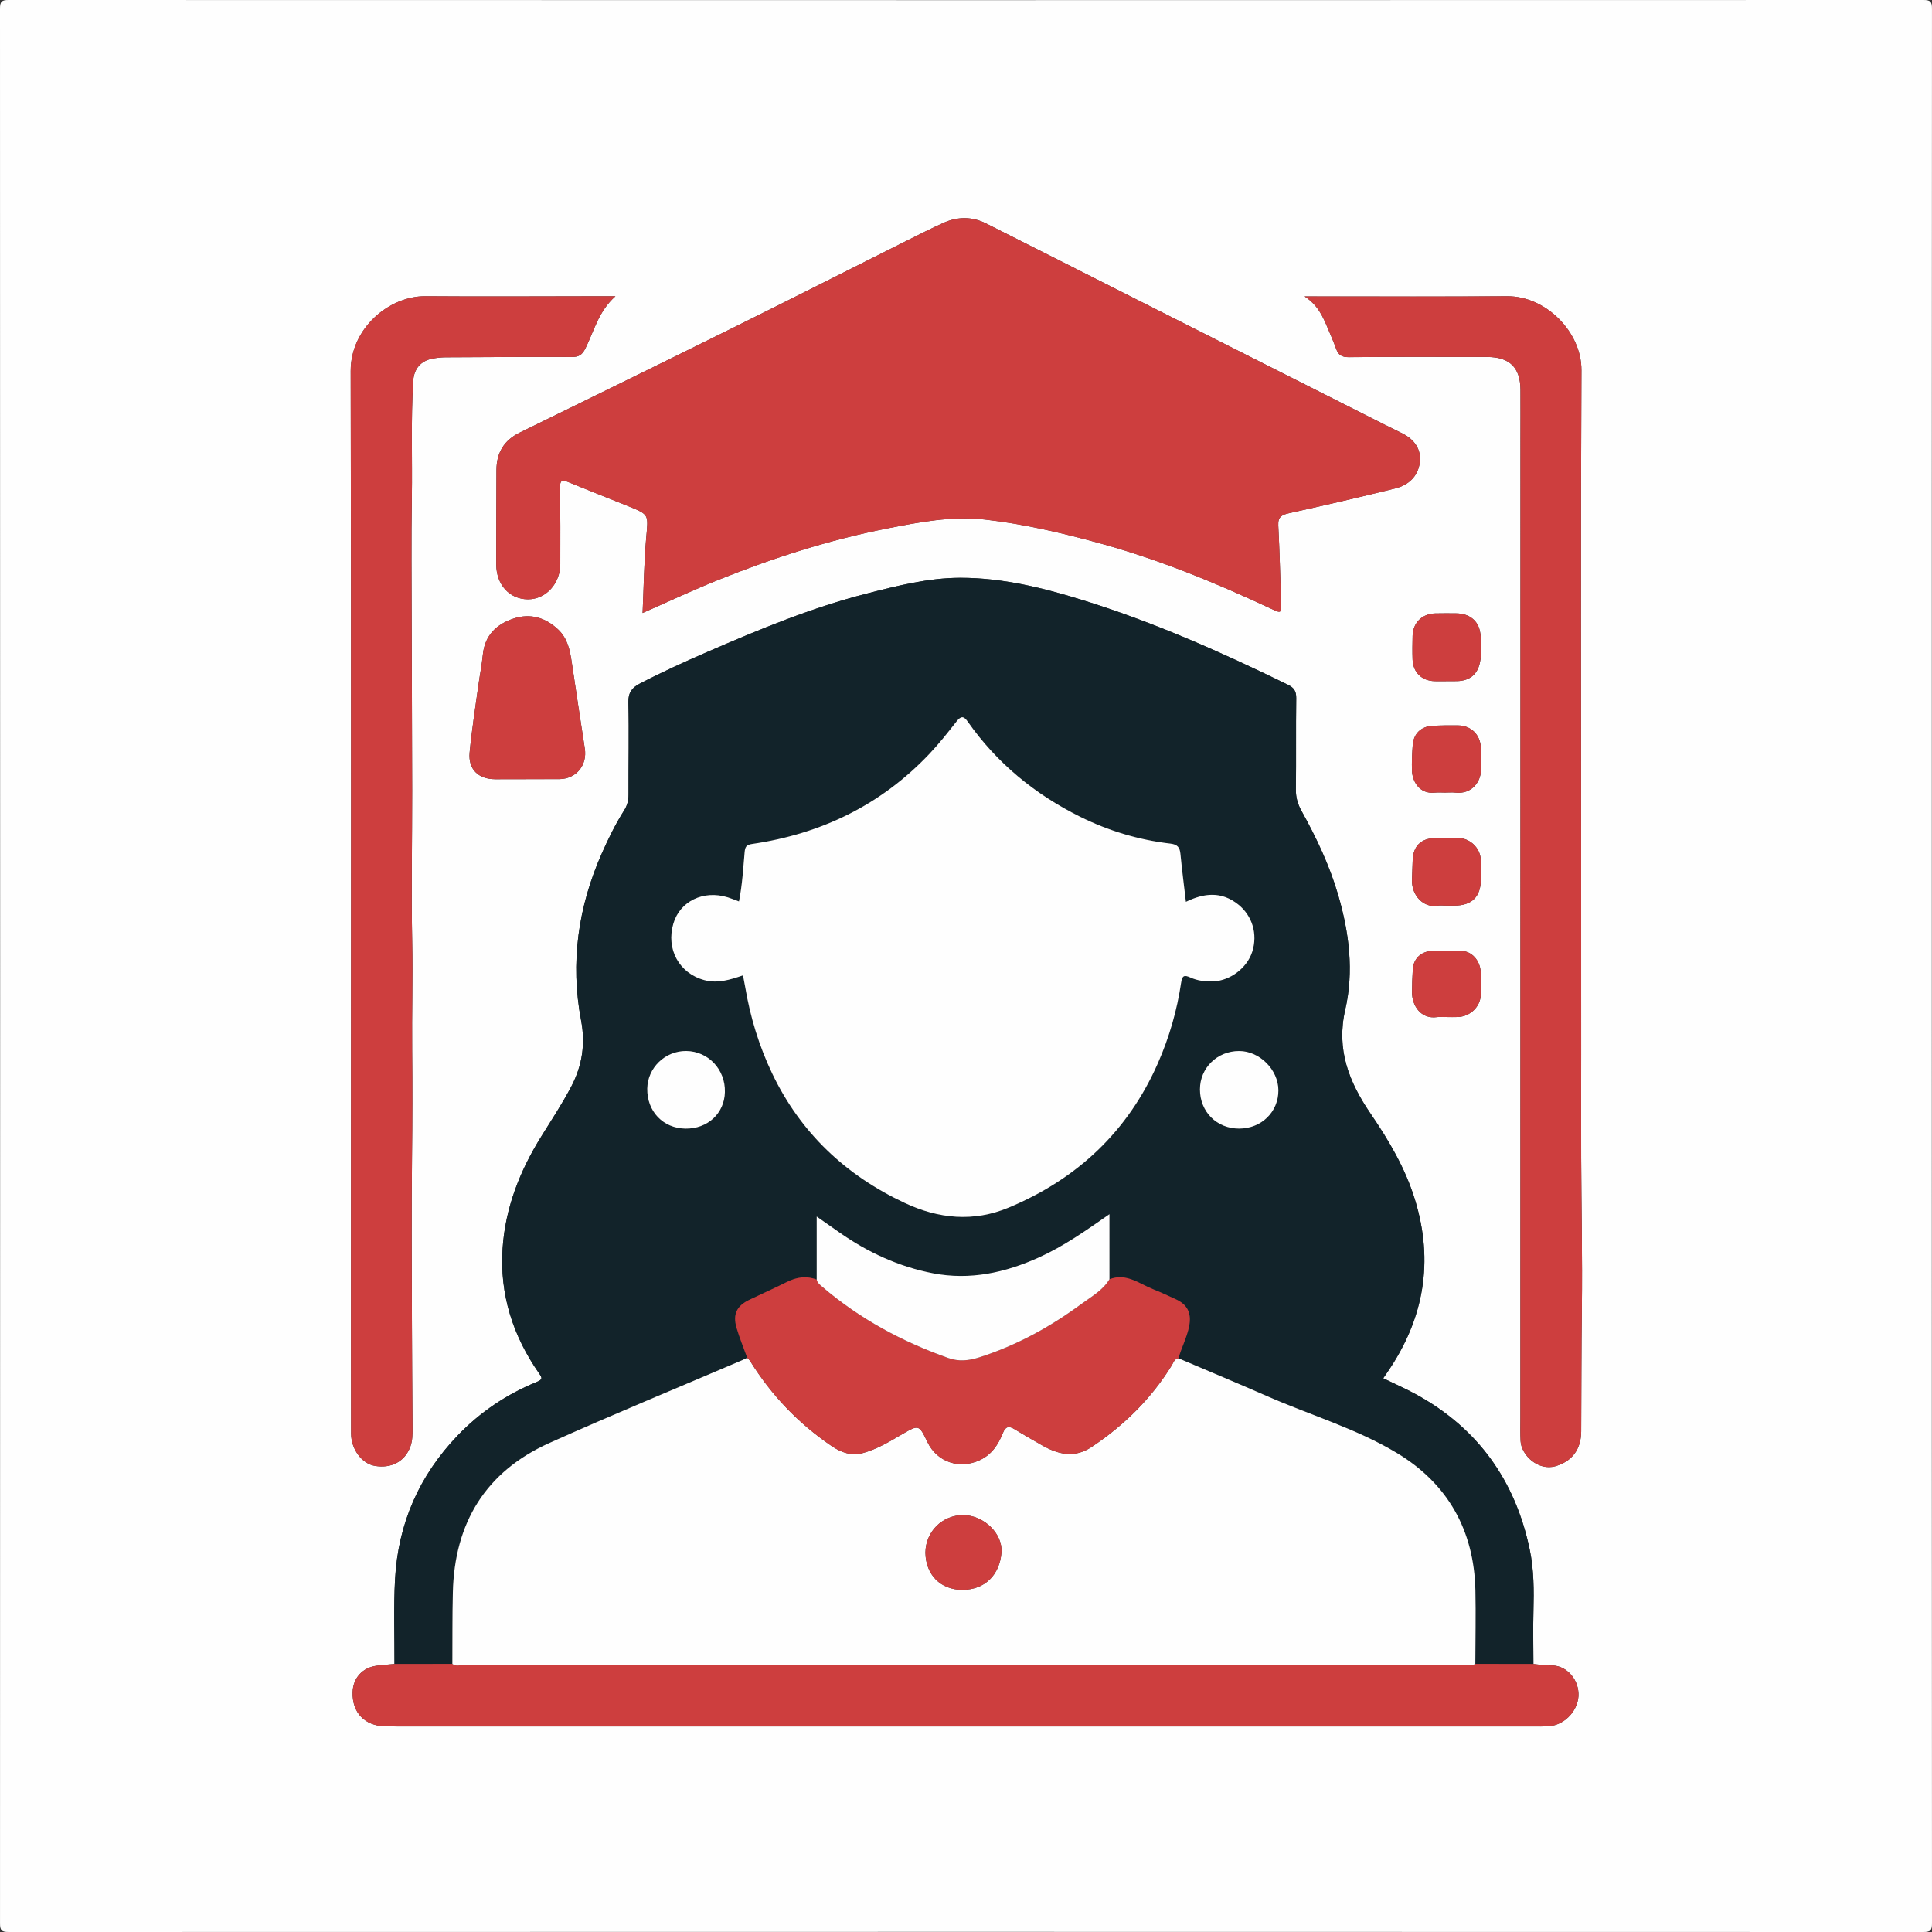 <?xml version="1.0" encoding="utf-8"?>
<!-- Generator: Adobe Illustrator 27.8.0, SVG Export Plug-In . SVG Version: 6.00 Build 0)  -->
<svg version="1.1" id="Capa_1" xmlns="http://www.w3.org/2000/svg" xmlns:xlink="http://www.w3.org/1999/xlink" x="0px" y="0px"
	 viewBox="0 0 1024 1024" enable-background="new 0 0 1024 1024" xml:space="preserve">
<rect x="0" y="0" width="1024" height="1024" fill="#333333" stroke="none"/>
<g>
	<g>
		<path fill="#FEFEFE" d="M1023.91,512c0,169.14-0.01,338.27,0.09,507.41c0,3.75-0.84,4.59-4.59,4.59
			c-338.27-0.1-676.54-0.1-1014.81,0c-3.75,0-4.59-0.84-4.59-4.59C0.1,681.14,0.1,342.86,0,4.59C0,0.84,0.84,0,4.59,0
			c338.27,0.1,676.54,0.1,1014.81,0c3.75,0,4.6,0.84,4.59,4.59C1023.89,173.73,1023.91,342.86,1023.91,512z M812.74,881.95
			c-0.01-9.32-0.23-18.65,0.02-27.97c0.3-10.99,0.26-22.03-1.98-32.76c-7.63-36.42-27.38-64.21-60.26-82.2
			c-5.61-3.07-11.48-5.64-17.37-8.51c0.87-1.27,1.62-2.36,2.37-3.45c19.24-28.13,24.52-58.44,14.44-91.25
			c-5.12-16.66-13.85-31.41-23.57-45.66c-11.35-16.64-18.23-33.89-13.39-54.94c4.69-20.38,2.11-40.89-3.76-60.95
			c-4.58-15.66-11.52-30.27-19.41-44.47c-1.98-3.57-3.03-7.1-2.97-11.27c0.2-16.16-0.04-32.32,0.18-48.47
			c0.05-3.71-1.16-5.55-4.45-7.16c-35.07-17.15-70.67-32.98-108-44.6c-21.41-6.66-43.18-12.1-65.7-12.05
			c-16.75,0.03-33.1,4.18-49.31,8.31c-29.2,7.44-56.93,18.95-84.48,30.9c-12.15,5.27-24.19,10.74-35.95,16.85
			c-4.05,2.11-6.21,4.69-6.08,9.88c0.39,16.31,0,32.65,0.07,48.97c0.01,3.13-0.71,5.84-2.35,8.42c-4.54,7.15-8.25,14.73-11.69,22.47
			c-12.65,28.5-16.93,58.07-11.1,88.82c2.35,12.4,0.63,23.89-5.21,35.02c-4.78,9.12-10.44,17.69-15.86,26.4
			c-11.39,18.29-19.11,37.87-20.54,59.48c-1.61,24.27,5.45,46.24,19.29,66.09c1.71,2.46,2.15,3.26-1.29,4.66
			c-15.84,6.49-29.82,15.86-41.74,28.26c-20.51,21.32-31.64,46.82-33.25,76.21c-0.82,14.95-0.25,29.97-0.3,44.95
			c-3.14,0.31-6.28,0.54-9.41,0.94c-7.59,0.97-12.6,6.56-12.79,14.14c-0.26,10.79,6.41,17.73,17.33,18
			c2.33,0.06,4.66,0.06,6.99,0.06c200.21,0,400.42,0.01,600.63,0c3.16,0,6.34,0.09,9.49-0.19c8.44-0.75,15.67-8.96,15.29-17.37
			c-0.37-8.3-6.96-15.14-14.99-14.81C818.68,882.83,815.71,882.22,812.74,881.95z M340.59,324.89c13.87-6.09,26.91-12.24,40.27-17.6
			c28.94-11.61,58.56-21.13,89.22-27.18c17.16-3.38,34.38-6.72,51.92-4.75c20.29,2.28,40.16,6.93,59.87,12.29
			c31.8,8.65,62.15,21.05,91.92,35.01c5.3,2.49,5.39,2.44,5.2-3.35c-0.43-13.62-0.78-27.24-1.48-40.84
			c-0.24-4.66,1.96-5.65,5.94-6.53c18.77-4.13,37.49-8.48,56.14-13.1c6.93-1.72,11.98-6.36,12.91-13.64
			c0.89-6.92-2.69-12.09-8.87-15.3c-3.23-1.68-6.55-3.22-9.8-4.86c-44.01-22.2-88.02-44.41-132.02-66.63
			c-26.38-13.32-52.74-26.69-79.15-39.96c-7.43-3.74-15.1-3.71-22.64-0.31c-6.2,2.8-12.3,5.86-18.39,8.91
			c-30.75,15.41-61.43,30.97-92.25,46.24c-37.9,18.79-75.9,37.38-113.9,55.98c-8.38,4.1-12.33,10.72-12.35,19.9
			c-0.04,16.66-0.13,33.32-0.11,49.98c0.01,10.77,7.05,18.45,16.77,18.49c9.47,0.04,17.13-8.23,17.17-18.73
			c0.05-13.49,0.05-26.99-0.13-40.48c-0.05-3.49,0.75-4.42,4.16-3.01c10.73,4.42,21.54,8.63,32.3,12.98
			c10.82,4.38,10.31,4.36,9.24,16.27C341.36,297.87,341.21,311.15,340.59,324.89z M326.19,157.01c-3.97,0-6.6,0-9.24,0
			c-30.49,0.02-60.97,0.23-91.45-0.01c-19.22-0.15-39.66,16.98-39.62,39.63c0.33,154.42,0.16,308.85,0.16,463.27
			c0,33.32-0.02,66.63,0.05,99.95c0.02,8.32,5.75,15.91,12.53,17.08c8.79,1.52,15.96-2.3,18.86-10.12c1.18-3.18,1.18-6.53,1.17-9.86
			c-0.11-18.97-0.29-37.94-0.32-56.91c-0.06-28.97-0.27-57.93,0.05-86.9c0.21-18.95,0.25-37.92,0.07-56.85
			c-0.18-19.13,0.4-38.25,0.02-57.38c-0.52-26.62,0.02-53.26-0.01-79.9c-0.03-29.47-0.2-58.93-0.26-88.39
			c-0.04-22.32-0.26-44.65,0.09-66.96c0.32-20.62-0.55-41.26,0.74-61.86c0.4-6.37,4.04-10.56,10.2-11.73
			c2.27-0.43,4.61-0.69,6.93-0.7c22.32-0.12,44.64-0.25,66.96-0.17c3.64,0.01,5.42-1.1,7.12-4.46
			C314.81,175.63,317.07,165.18,326.19,157.01z M691.45,157.1c7.12,4.63,9.68,10.71,12.26,16.78c1.55,3.66,3.14,7.32,4.49,11.05
			c1.16,3.21,2.98,4.39,6.61,4.36c24.49-0.2,48.98-0.13,73.47-0.09c11.86,0.02,17.52,5.63,17.59,17.34c0.05,8.5,0.01,16.99,0,25.49
			c-0.02,173.26-0.03,346.51-0.04,519.77c0,3.99-0.11,7.99,0.1,11.98c0.4,7.6,9.42,15.99,18.53,13.32
			c8.43-2.47,13.54-8.57,13.6-18.42c0.12-21.81,0.08-43.62,0.35-65.43c0.33-26.45-0.26-52.91-0.36-79.36
			c-0.07-18.64,0.01-37.28,0-55.91c0-33.6-0.02-67.21-0.02-100.81c-0.01-86.96-0.29-173.92,0.16-260.88
			c0.11-20.29-18.82-39.43-39.42-39.28c-33.15,0.25-66.3,0.09-99.45,0.1C697.22,157.1,695.12,157.1,691.45,157.1z M278.83,412.99
			c0-0.01,0-0.02,0-0.02c5.83,0,11.66,0.03,17.49-0.01c9.06-0.07,15.02-7.26,13.63-16.23c-2.35-15.22-4.64-30.45-6.91-45.68
			c-0.96-6.45-2.2-12.7-7.3-17.47c-6.77-6.34-14.68-8.6-23.41-5.77c-9.13,2.96-15.39,8.88-16.41,19.18
			c-0.56,5.62-1.68,11.17-2.45,16.77c-1.59,11.69-3.45,23.35-4.56,35.09c-0.84,8.84,4.59,14.11,13.42,14.15
			C267.83,413.02,273.33,412.99,278.83,412.99z M766.35,420.09c0-0.01,0-0.01,0-0.02c1.66,0,3.35-0.16,4.99,0.03
			c8.85,1.02,14.07-6.01,13.61-13.27c-0.22-3.48,0.1-6.99-0.05-10.48c-0.3-6.97-5.19-11.77-12.12-11.87
			c-4.49-0.06-8.99-0.01-13.47,0.23c-6.19,0.33-10.1,4.15-10.55,10.34c-0.33,4.47-0.53,8.97-0.38,13.44
			c0.2,5.6,3.92,12.46,11.99,11.63C762.34,419.92,764.36,420.09,766.35,420.09z M766.29,479.99c1.5,0,2.99,0,4.49,0
			c9.35-0.01,14.04-4.63,14.15-14.02c0.04-3.49,0.14-7-0.09-10.48c-0.43-6.32-5.85-11.3-12.21-11.37
			c-3.99-0.04-7.99-0.02-11.98,0.07c-7.51,0.18-11.61,4.25-11.9,11.68c-0.14,3.49-0.28,6.98-0.38,10.47
			c-0.24,8.44,6.31,14.96,13.44,13.68C763.25,479.77,764.79,479.99,766.29,479.99z M766.35,361.04c0-0.01,0-0.02,0-0.03
			c1.99,0,3.99,0.05,5.98-0.01c6.49-0.18,10.65-3.39,12.02-9.65c1.14-5.23,1-10.63,0.23-15.85c-0.99-6.73-5.95-10.39-12.94-10.41
			c-3.65-0.01-7.31-0.08-10.96,0.03c-7.02,0.21-11.77,4.94-11.97,11.92c-0.11,4.15-0.16,8.31-0.02,12.45
			c0.24,6.87,4.86,11.36,11.69,11.54C762.36,361.09,764.35,361.04,766.35,361.04z M765.59,539.06c0-0.01,0-0.02,0-0.03
			c2.5,0,5,0.12,7.49-0.02c6.18-0.37,11.41-5.38,11.74-11.46c0.23-4.15,0.25-8.33-0.02-12.48c-0.4-6.13-4.8-10.9-10.11-11.05
			c-5.32-0.16-10.66-0.15-15.98,0.06c-5.65,0.22-9.59,4.2-9.91,9.77c-0.23,3.99-0.41,7.98-0.42,11.97
			c-0.01,7.32,4.76,14.43,13.21,13.27C762.9,538.91,764.26,539.06,765.59,539.06z"/>
		<path fill="#12232A" d="M209.08,881.94c0.06-14.99-0.52-30.01,0.3-44.95c1.62-29.39,12.75-54.89,33.25-76.21
			c11.93-12.4,25.9-21.77,41.74-28.26c3.43-1.41,3-2.2,1.29-4.66c-13.83-19.85-20.9-41.81-19.29-66.09
			c1.43-21.61,9.15-41.19,20.54-59.48c5.42-8.71,11.08-17.29,15.86-26.4c5.84-11.13,7.56-22.63,5.21-35.02
			c-5.83-30.75-1.55-60.32,11.1-88.82c3.44-7.74,7.15-15.31,11.69-22.47c1.64-2.59,2.37-5.29,2.35-8.42
			c-0.07-16.32,0.32-32.66-0.07-48.97c-0.12-5.19,2.03-7.78,6.08-9.88c11.75-6.11,23.8-11.58,35.95-16.85
			c27.56-11.95,55.28-23.46,84.48-30.9c16.21-4.13,32.56-8.28,49.31-8.31c22.52-0.04,44.29,5.39,65.7,12.05
			c37.34,11.62,72.94,27.45,108,44.6c3.29,1.61,4.5,3.45,4.45,7.16c-0.22,16.16,0.02,32.32-0.18,48.47
			c-0.05,4.16,0.99,7.7,2.97,11.27c7.89,14.19,14.82,28.8,19.41,44.47c5.87,20.06,8.45,40.57,3.76,60.95
			c-4.84,21.05,2.03,38.29,13.39,54.94c9.72,14.25,18.45,29,23.57,45.66c10.08,32.81,4.8,63.12-14.44,91.25
			c-0.75,1.09-1.5,2.19-2.37,3.45c5.89,2.87,11.77,5.45,17.37,8.51c32.88,17.99,52.63,45.78,60.26,82.2
			c2.25,10.73,2.28,21.76,1.98,32.76c-0.25,9.32-0.03,18.65-0.02,27.97c-10.26-0.02-20.53-0.04-30.79-0.05
			c0.03-13,0.32-26,0.03-38.99c-0.71-31.7-14.54-56.47-41.59-72.76c-21.5-12.94-45.81-20.05-68.72-30.1
			c-15.63-6.86-31.38-13.42-47.08-20.11c1.65-5.75,4.51-11.07,5.66-17.01c1.35-6.94-0.84-11.54-7.33-14.41
			c-3.79-1.68-7.52-3.55-11.39-5.04c-7.56-2.91-14.44-8.97-23.5-5.45c0-11.2,0-22.4,0-34.46c-12.62,8.78-24.26,16.99-37.32,22.89
			c-17.95,8.1-36.5,12.2-56.14,8.43c-18.17-3.49-34.62-11.11-49.73-21.7c-3.72-2.61-7.45-5.22-11.96-8.38c0,11.91,0,22.67,0,33.44
			c-5.47-2.13-10.63-1.35-15.8,1.24c-6.52,3.27-13.17,6.25-19.76,9.38c-6.81,3.24-9.04,7.67-6.93,14.93
			c1.57,5.39,3.74,10.6,5.65,15.89c-0.89,0.43-1.77,0.9-2.68,1.29c-34.1,14.59-68.43,28.69-102.25,43.91
			c-33.75,15.18-50.23,42.33-51.1,79.08c-0.3,12.65-0.18,25.31-0.26,37.96C229.53,881.91,219.31,881.93,209.08,881.94z M628.55,478
			c-1.02-8.73-2.09-17.08-2.91-25.45c-0.34-3.44-1.6-4.97-5.3-5.4c-16.81-1.97-32.85-6.77-48.01-14.32
			c-23.92-11.91-44.01-28.39-59.42-50.35c-2.14-3.05-3.58-3.05-5.88-0.13c-4.62,5.87-9.26,11.77-14.39,17.19
			c-25.66,27.1-57.37,42.47-94.09,47.81c-3.03,0.44-3.63,1.62-3.88,4.36c-0.78,8.67-1.24,17.41-3,26.09
			c-2.18-0.81-4.01-1.58-5.91-2.17c-12.89-4-25.35,2.01-28.86,13.88c-3.99,13.51,3.02,26.34,16.39,29.97
			c7.06,1.91,13.71-0.19,20.51-2.51c0.42,2.23,0.83,4.17,1.16,6.13c2.69,15.99,7.38,31.39,14.37,45.99
			c15.02,31.37,38.95,53.86,70.25,68.53c17.88,8.38,36.42,10.22,55.04,2.44c36.38-15.2,63.25-40.42,79.17-76.74
			c5.96-13.59,10.05-27.81,12.23-42.51c0.56-3.76,1.64-4.2,4.92-2.7c3.8,1.73,7.95,2.23,12.18,2.05
			c8.93-0.39,17.83-7.12,20.58-15.68c3.02-9.41,0.02-19.11-7.41-25.06C647.46,472.35,638.26,473.25,628.55,478z M656.79,598.17
			c11.81-0.03,20.83-8.84,20.78-20.3c-0.05-10.91-9.94-20.8-20.8-20.8c-11.62,0-20.75,8.93-20.77,20.31
			C635.98,589.26,644.92,598.2,656.79,598.17z M363.26,598.18c11.78,0.18,20.69-8.05,20.95-19.35c0.28-11.99-8.81-21.65-20.5-21.76
			c-11.17-0.11-20.47,8.86-20.64,19.91C342.88,589.03,351.42,598,363.26,598.18z"/>
		<path fill="#CD3E3E" d="M340.59,324.89c0.62-13.74,0.76-27.02,1.95-40.2c1.07-11.91,1.59-11.89-9.24-16.27
			c-10.76-4.35-21.57-8.56-32.3-12.98c-3.41-1.41-4.21-0.48-4.16,3.01c0.18,13.49,0.18,26.99,0.13,40.48
			c-0.04,10.5-7.7,18.77-17.17,18.73c-9.72-0.04-16.76-7.72-16.77-18.49c-0.02-16.66,0.07-33.32,0.11-49.98
			c0.02-9.17,3.97-15.8,12.35-19.9c38-18.6,75.99-37.19,113.9-55.98c30.82-15.28,61.5-30.84,92.25-46.24
			c6.09-3.05,12.19-6.1,18.39-8.91c7.54-3.41,15.21-3.43,22.64,0.31c26.41,13.27,52.77,26.64,79.15,39.96
			c44,22.22,88.01,44.42,132.02,66.63c3.26,1.64,6.57,3.18,9.8,4.86c6.18,3.22,9.76,8.38,8.87,15.3
			c-0.94,7.28-5.99,11.92-12.91,13.64c-18.65,4.62-37.38,8.96-56.14,13.1c-3.98,0.88-6.18,1.87-5.94,6.53
			c0.7,13.6,1.05,27.22,1.48,40.84c0.18,5.79,0.1,5.83-5.2,3.35c-29.77-13.96-60.12-26.36-91.92-35.01
			c-19.71-5.36-39.58-10.01-59.87-12.29c-17.54-1.97-34.77,1.36-51.92,4.75c-30.66,6.05-60.27,15.56-89.22,27.18
			C367.51,312.65,354.46,318.8,340.59,324.89z"/>
		<path fill="#CD3E3E" d="M326.19,157.01c-9.12,8.17-11.37,18.62-15.96,27.73c-1.69,3.36-3.47,4.48-7.12,4.46
			c-22.32-0.09-44.64,0.04-66.96,0.17c-2.31,0.01-4.65,0.27-6.93,0.7c-6.15,1.17-9.8,5.35-10.2,11.73
			c-1.29,20.61-0.42,41.24-0.74,61.86c-0.35,22.32-0.13,44.64-0.09,66.96c0.05,29.47,0.23,58.93,0.26,88.39
			c0.02,26.63-0.52,53.27,0.01,79.9c0.38,19.13-0.2,38.25-0.02,57.38c0.18,18.93,0.14,37.9-0.07,56.85
			c-0.32,28.96-0.11,57.93-0.05,86.9c0.04,18.97,0.22,37.94,0.32,56.91c0.02,3.33,0.01,6.68-1.17,9.86
			c-2.91,7.83-10.07,11.64-18.86,10.12c-6.78-1.17-12.51-8.76-12.53-17.08c-0.07-33.32-0.05-66.63-0.05-99.95
			c0-154.42,0.17-308.85-0.16-463.27c-0.05-22.65,20.4-39.78,39.62-39.63c30.48,0.25,60.97,0.03,91.45,0.01
			C319.58,157.01,322.22,157.01,326.19,157.01z"/>
		<path fill="#CD3E3E" d="M691.45,157.1c3.68,0,5.78,0,7.88,0c33.15-0.01,66.3,0.14,99.45-0.1c20.6-0.15,39.52,18.99,39.42,39.28
			c-0.45,86.96-0.18,173.92-0.16,260.88c0.01,33.6,0.02,67.21,0.02,100.81c0,18.64-0.08,37.28,0,55.91
			c0.1,26.45,0.69,52.91,0.36,79.36c-0.27,21.81-0.23,43.62-0.35,65.43c-0.05,9.85-5.17,15.95-13.6,18.42
			c-9.11,2.67-18.13-5.72-18.53-13.32c-0.21-3.98-0.1-7.98-0.1-11.98c0.01-173.26,0.03-346.51,0.04-519.77c0-8.5,0.05-16.99,0-25.49
			c-0.07-11.7-5.74-17.32-17.59-17.34c-24.49-0.04-48.98-0.11-73.47,0.09c-3.63,0.03-5.45-1.15-6.61-4.36
			c-1.35-3.74-2.94-7.39-4.49-11.05C701.13,167.82,698.57,161.73,691.45,157.1z"/>
		<path fill="#CD3E3E" d="M781.95,881.89c10.26,0.02,20.53,0.04,30.79,0.05c2.96,0.28,5.94,0.88,8.89,0.77
			c8.03-0.32,14.61,6.52,14.99,14.81c0.38,8.41-6.85,16.62-15.29,17.37c-3.14,0.28-6.32,0.19-9.49,0.19
			c-200.21,0.01-400.42,0-600.63,0c-2.33,0-4.66-0.01-6.99-0.06c-10.92-0.28-17.58-7.21-17.33-18c0.18-7.58,5.2-13.17,12.79-14.14
			c3.13-0.4,6.27-0.63,9.41-0.94c10.22-0.01,20.45-0.03,30.67-0.04c1.61,1.34,3.52,0.72,5.28,0.72
			c55.79,0.01,111.58-0.05,167.36-0.05c121.4,0,242.79,0.03,364.19,0.04C778.4,882.61,780.27,882.91,781.95,881.89z"/>
		<path fill="#CD3E3E" d="M278.83,412.99c-5.5,0-11,0.02-16.49-0.01c-8.83-0.04-14.25-5.31-13.42-14.15
			c1.11-11.74,2.97-23.4,4.56-35.09c0.76-5.6,1.89-11.16,2.45-16.77c1.02-10.3,7.28-16.22,16.41-19.18
			c8.73-2.83,16.64-0.57,23.41,5.77c5.1,4.78,6.33,11.02,7.3,17.47c2.27,15.23,4.56,30.46,6.91,45.68
			c1.39,8.97-4.57,16.17-13.63,16.23c-5.83,0.04-11.66,0.01-17.49,0.01C278.83,412.98,278.83,412.99,278.83,412.99z"/>
		<path fill="#CD3E3E" d="M766.35,420.09c-2,0-4.01-0.17-5.99,0.03c-8.07,0.83-11.79-6.03-11.99-11.63
			c-0.16-4.47,0.05-8.97,0.38-13.44c0.45-6.19,4.37-10,10.55-10.34c4.48-0.24,8.98-0.29,13.47-0.23c6.93,0.1,11.82,4.89,12.12,11.87
			c0.15,3.49-0.17,7,0.05,10.48c0.46,7.26-4.76,14.29-13.61,13.27c-1.64-0.19-3.32-0.03-4.99-0.03
			C766.35,420.08,766.35,420.09,766.35,420.09z"/>
		<path fill="#CD3E3E" d="M766.29,479.99c-1.5,0-3.03-0.22-4.48,0.04c-7.13,1.28-13.68-5.24-13.44-13.68
			c0.1-3.49,0.24-6.98,0.38-10.47c0.29-7.44,4.4-11.5,11.9-11.68c3.99-0.1,7.98-0.12,11.98-0.07c6.36,0.07,11.78,5.05,12.21,11.37
			c0.23,3.48,0.13,6.98,0.09,10.48c-0.11,9.39-4.8,14.01-14.15,14.02C769.28,479.99,767.78,479.99,766.29,479.99z"/>
		<path fill="#CD3E3E" d="M766.35,361.04c-1.99,0-3.99,0.04-5.98-0.01c-6.83-0.18-11.45-4.67-11.69-11.54
			c-0.14-4.15-0.09-8.3,0.02-12.45c0.19-6.98,4.95-11.7,11.97-11.92c3.65-0.11,7.31-0.04,10.96-0.03c7,0.02,11.96,3.68,12.94,10.41
			c0.77,5.22,0.91,10.62-0.23,15.85c-1.37,6.26-5.53,9.47-12.02,9.65c-1.99,0.05-3.98,0.01-5.98,0.01
			C766.35,361.02,766.35,361.03,766.35,361.04z"/>
		<path fill="#CD3E3E" d="M765.59,539.06c-1.33,0-2.68-0.16-3.99,0.03c-8.44,1.16-13.22-5.95-13.21-13.27
			c0.01-3.99,0.19-7.99,0.42-11.97c0.32-5.57,4.25-9.55,9.91-9.77c5.32-0.21,10.66-0.21,15.98-0.06c5.31,0.16,9.71,4.93,10.11,11.05
			c0.27,4.14,0.24,8.33,0.02,12.48c-0.33,6.07-5.56,11.09-11.74,11.46c-2.49,0.15-4.99,0.02-7.49,0.02
			C765.59,539.04,765.59,539.05,765.59,539.06z"/>
		<path fill="#FEFEFE" d="M781.95,881.89c-1.68,1.02-3.55,0.71-5.35,0.71c-121.4-0.01-242.79-0.04-364.19-0.04
			c-55.79,0-111.58,0.06-167.36,0.05c-1.76,0-3.68,0.62-5.28-0.72c0.07-12.65-0.05-25.31,0.26-37.96
			c0.88-36.76,17.35-63.9,51.1-79.08c33.82-15.21,68.15-29.31,102.25-43.91c0.91-0.39,1.79-0.86,2.68-1.28
			c0.53,0.6,1.17,1.13,1.58,1.81c11.22,18.03,25.6,33.05,43.16,44.97c5.09,3.45,10.53,5.42,16.88,3.62
			c7.42-2.1,13.89-6.03,20.45-9.86c8.93-5.2,8.97-5.13,13.45,4.17c5.13,10.63,17.04,14.54,27.75,9.53c6.4-3,9.79-8.29,12.23-14.36
			c1.47-3.67,3.29-3.81,6.3-1.95c4.65,2.88,9.42,5.57,14.16,8.29c8.68,4.98,17.35,7.2,26.6,1.03
			c17.18-11.45,31.54-25.58,42.42-43.19c0.92-1.49,1.35-3.49,3.56-3.79c15.7,6.69,31.45,13.26,47.08,20.11
			c22.91,10.05,47.22,17.16,68.72,30.1c27.05,16.28,40.88,41.05,41.59,72.76C782.27,855.89,781.97,868.9,781.95,881.89z
			 M490.49,822.94c0.17,11.83,8.09,19.63,19.41,19.7c12.24,0.07,20-8.17,20.89-19.76c0.77-10.1-9.45-19.77-20.21-19.84
			C499.48,802.98,490.59,811.78,490.49,822.94z"/>
		<path fill="#FEFEFE" d="M628.55,478c9.71-4.75,18.92-5.65,27.74,1.41c7.43,5.94,10.43,15.64,7.41,25.06
			c-2.75,8.56-11.65,15.29-20.58,15.68c-4.23,0.18-8.38-0.32-12.18-2.05c-3.28-1.49-4.36-1.06-4.92,2.7
			c-2.17,14.69-6.27,28.92-12.23,42.51c-15.92,36.32-42.79,61.54-79.17,76.74c-18.62,7.78-37.16,5.94-55.04-2.44
			c-31.3-14.66-55.23-37.15-70.25-68.53c-6.99-14.59-11.68-30-14.37-45.99c-0.33-1.95-0.73-3.89-1.16-6.13
			c-6.8,2.32-13.45,4.43-20.51,2.51c-13.37-3.62-20.37-16.46-16.39-29.97c3.5-11.87,15.97-17.89,28.86-13.88
			c1.89,0.59,3.73,1.36,5.91,2.17c1.76-8.69,2.22-17.42,3-26.09c0.25-2.75,0.85-3.92,3.88-4.36c36.72-5.34,68.44-20.72,94.09-47.81
			c5.13-5.42,9.77-11.32,14.39-17.19c2.3-2.92,3.74-2.92,5.88,0.13c15.4,21.96,35.5,38.44,59.42,50.35
			c15.16,7.55,31.2,12.36,48.01,14.32c3.7,0.43,4.97,1.96,5.3,5.4C626.46,460.92,627.53,469.26,628.55,478z"/>
		<path fill="#CD3E3E" d="M624.59,719.93c-2.21,0.3-2.64,2.3-3.56,3.79c-10.88,17.6-25.24,31.74-42.42,43.19
			c-9.25,6.17-17.92,3.95-26.6-1.03c-4.75-2.72-9.51-5.42-14.16-8.29c-3.01-1.86-4.83-1.72-6.3,1.95
			c-2.44,6.07-5.82,11.36-12.23,14.36c-10.71,5.02-22.62,1.11-27.75-9.53c-4.48-9.3-4.52-9.36-13.45-4.17
			c-6.57,3.82-13.03,7.76-20.45,9.86c-6.35,1.8-11.79-0.16-16.88-3.62c-17.56-11.93-31.94-26.94-43.16-44.97
			c-0.42-0.67-1.05-1.21-1.58-1.81c-1.9-5.29-4.08-10.5-5.65-15.89c-2.12-7.26,0.11-11.69,6.93-14.93
			c6.58-3.13,13.24-6.12,19.76-9.38c5.16-2.59,10.33-3.37,15.8-1.24c0.38,1.76,1.71,2.72,2.99,3.82
			c19.8,16.97,42.33,29.09,66.82,37.75c5.43,1.92,10.73,1.41,16.12-0.3c19.81-6.29,37.77-16.16,54.42-28.42
			c5.28-3.89,11.26-7.13,14.81-13.05c9.06-3.52,15.94,2.54,23.5,5.45c3.87,1.49,7.59,3.36,11.39,5.04
			c6.49,2.87,8.68,7.47,7.33,14.41C629.09,708.87,626.24,714.19,624.59,719.93z"/>
		<path fill="#FEFEFE" d="M588.03,678.03c-3.54,5.92-9.53,9.16-14.81,13.05c-16.65,12.26-34.61,22.13-54.42,28.42
			c-5.39,1.71-10.69,2.22-16.12,0.3c-24.49-8.67-47.02-20.78-66.82-37.75c-1.28-1.1-2.61-2.06-2.99-3.82c0-10.76,0-21.52,0-33.43
			c4.52,3.17,8.24,5.77,11.96,8.38c15.11,10.59,31.57,18.21,49.73,21.7c19.64,3.77,38.19-0.32,56.14-8.43
			c13.06-5.9,24.7-14.1,37.32-22.89C588.03,655.63,588.03,666.83,588.03,678.03z"/>
		<path fill="#FEFEFE" d="M656.79,598.17c-11.87,0.03-20.81-8.91-20.79-20.79c0.02-11.38,9.15-20.32,20.77-20.31
			c10.86,0,20.75,9.89,20.8,20.8C677.62,589.33,668.6,598.14,656.79,598.17z"/>
		<path fill="#FEFEFE" d="M363.26,598.18c-11.84-0.18-20.38-9.15-20.19-21.21c0.17-11.04,9.47-20.02,20.64-19.91
			c11.69,0.12,20.79,9.77,20.5,21.76C383.95,590.13,375.04,598.36,363.26,598.18z"/>
		<path fill="#CD3E3E" d="M490.49,822.94c0.1-11.16,8.99-19.97,20.1-19.9c10.76,0.06,20.98,9.73,20.21,19.84
			c-0.89,11.59-8.65,19.84-20.89,19.76C498.58,842.58,490.67,834.77,490.49,822.94z"/>
	</g>
</g>
</svg>
